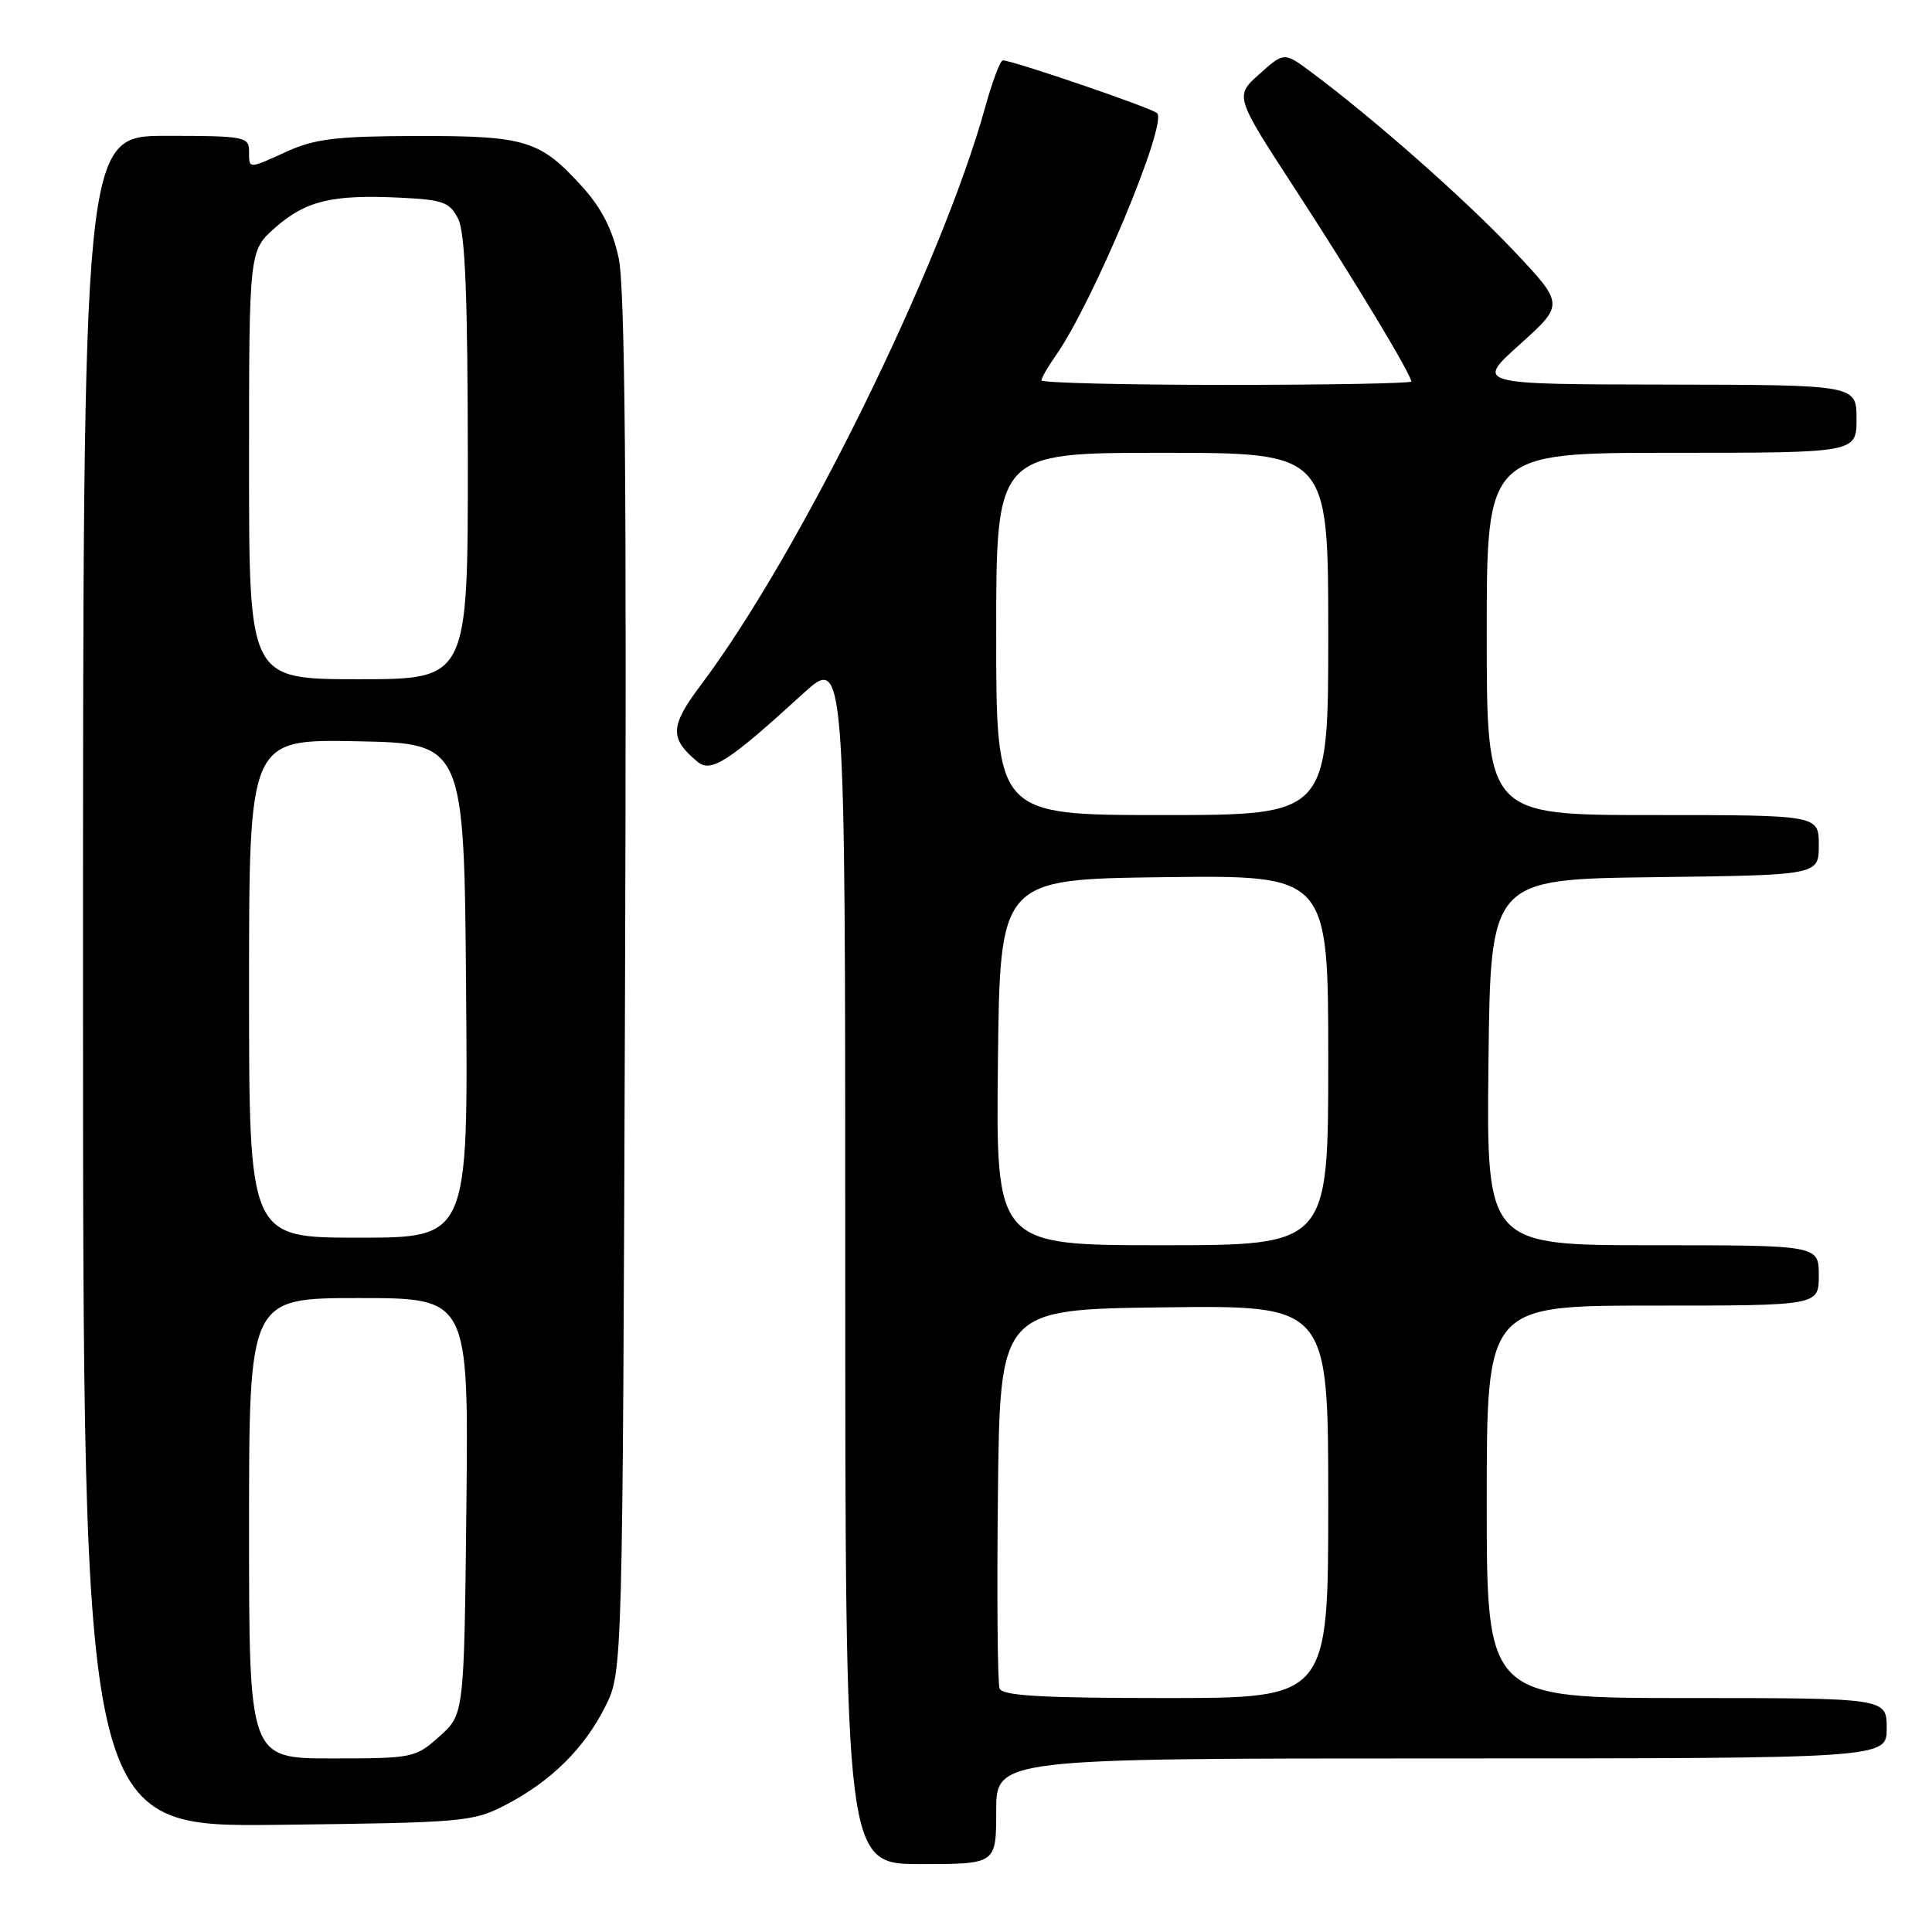 <?xml version="1.0" encoding="UTF-8" standalone="no"?>
<!DOCTYPE svg PUBLIC "-//W3C//DTD SVG 1.1//EN" "http://www.w3.org/Graphics/SVG/1.1/DTD/svg11.dtd" >
<svg xmlns="http://www.w3.org/2000/svg" xmlns:xlink="http://www.w3.org/1999/xlink" version="1.1" viewBox="0 0 256 256">
 <g >
 <path fill="currentColor"
d=" M 132.00 240.00 C 132.00 233.00 132.00 233.00 191.00 233.00 C 250.00 233.00 250.00 233.00 250.00 229.00 C 250.00 225.00 250.00 225.00 223.50 225.00 C 197.00 225.00 197.00 225.00 197.00 199.00 C 197.00 173.00 197.00 173.00 219.00 173.00 C 241.00 173.00 241.00 173.00 241.00 169.00 C 241.00 165.00 241.00 165.00 218.98 165.00 C 196.96 165.00 196.96 165.00 197.23 140.75 C 197.50 116.50 197.50 116.50 219.25 116.23 C 241.00 115.96 241.00 115.96 241.00 111.98 C 241.00 108.00 241.00 108.00 219.00 108.00 C 197.00 108.00 197.00 108.00 197.00 84.00 C 197.00 60.00 197.00 60.00 221.50 60.00 C 246.00 60.00 246.00 60.00 246.00 55.50 C 246.00 51.00 246.00 51.00 220.75 50.96 C 195.50 50.92 195.50 50.92 201.39 45.63 C 207.28 40.33 207.28 40.33 200.54 33.19 C 194.19 26.46 182.01 15.71 173.83 9.62 C 170.16 6.88 170.16 6.88 166.88 9.81 C 163.60 12.74 163.60 12.74 171.66 25.12 C 179.40 37.01 187.00 49.62 187.00 50.55 C 187.00 50.80 175.97 51.00 162.50 51.00 C 149.03 51.00 138.00 50.73 138.00 50.40 C 138.00 50.08 138.84 48.61 139.87 47.15 C 144.78 40.20 154.76 16.31 153.32 14.99 C 152.54 14.28 134.17 8.00 132.88 8.00 C 132.54 8.00 131.48 10.81 130.53 14.25 C 124.69 35.28 105.90 73.45 92.88 90.75 C 88.76 96.23 88.69 97.84 92.44 100.95 C 94.22 102.43 96.55 100.92 106.35 91.96 C 112.00 86.80 112.00 86.80 112.00 166.90 C 112.00 247.00 112.00 247.00 122.00 247.00 C 132.00 247.00 132.00 247.00 132.00 240.00 Z  M 67.00 239.16 C 73.01 236.04 77.45 231.65 80.22 226.09 C 82.50 221.50 82.50 221.50 82.82 130.50 C 83.05 64.12 82.82 38.05 81.97 34.15 C 81.17 30.46 79.70 27.57 77.23 24.83 C 71.57 18.57 69.74 18.00 55.30 18.02 C 44.72 18.04 41.75 18.39 38.14 20.02 C 32.81 22.44 33.00 22.44 33.00 20.00 C 33.00 18.12 32.33 18.00 22.00 18.00 C 11.00 18.00 11.00 18.00 11.00 130.05 C 11.00 242.09 11.00 242.09 36.75 241.80 C 61.49 241.51 62.68 241.41 67.00 239.16 Z  M 132.45 223.73 C 132.18 223.03 132.08 211.45 132.23 197.98 C 132.50 173.50 132.50 173.50 154.25 173.23 C 176.00 172.96 176.00 172.96 176.00 198.98 C 176.00 225.00 176.00 225.00 154.47 225.00 C 138.00 225.00 132.82 224.70 132.45 223.73 Z  M 132.23 140.75 C 132.50 116.50 132.50 116.50 154.25 116.23 C 176.00 115.96 176.00 115.96 176.00 140.48 C 176.00 165.00 176.00 165.00 153.98 165.00 C 131.96 165.00 131.96 165.00 132.23 140.75 Z  M 132.00 84.00 C 132.00 60.00 132.00 60.00 154.00 60.00 C 176.00 60.00 176.00 60.00 176.00 84.00 C 176.00 108.00 176.00 108.00 154.00 108.00 C 132.00 108.00 132.00 108.00 132.00 84.00 Z  M 33.00 202.50 C 33.00 172.00 33.00 172.00 47.55 172.00 C 62.09 172.00 62.09 172.00 61.80 199.58 C 61.50 227.17 61.50 227.17 58.23 230.08 C 55.05 232.93 54.71 233.00 43.98 233.00 C 33.00 233.00 33.00 233.00 33.00 202.50 Z  M 33.00 130.97 C 33.00 97.95 33.00 97.95 47.25 98.22 C 61.50 98.50 61.50 98.50 61.76 131.25 C 62.03 164.00 62.03 164.00 47.51 164.00 C 33.00 164.00 33.00 164.00 33.00 130.97 Z  M 33.00 61.60 C 33.00 33.21 33.00 33.21 36.48 30.15 C 40.52 26.60 44.02 25.76 52.97 26.19 C 58.73 26.47 59.59 26.78 60.71 29.00 C 61.64 30.84 61.97 39.24 61.99 60.75 C 62.00 90.00 62.00 90.00 47.50 90.00 C 33.00 90.00 33.00 90.00 33.00 61.60 Z "/>
</g>
</svg>